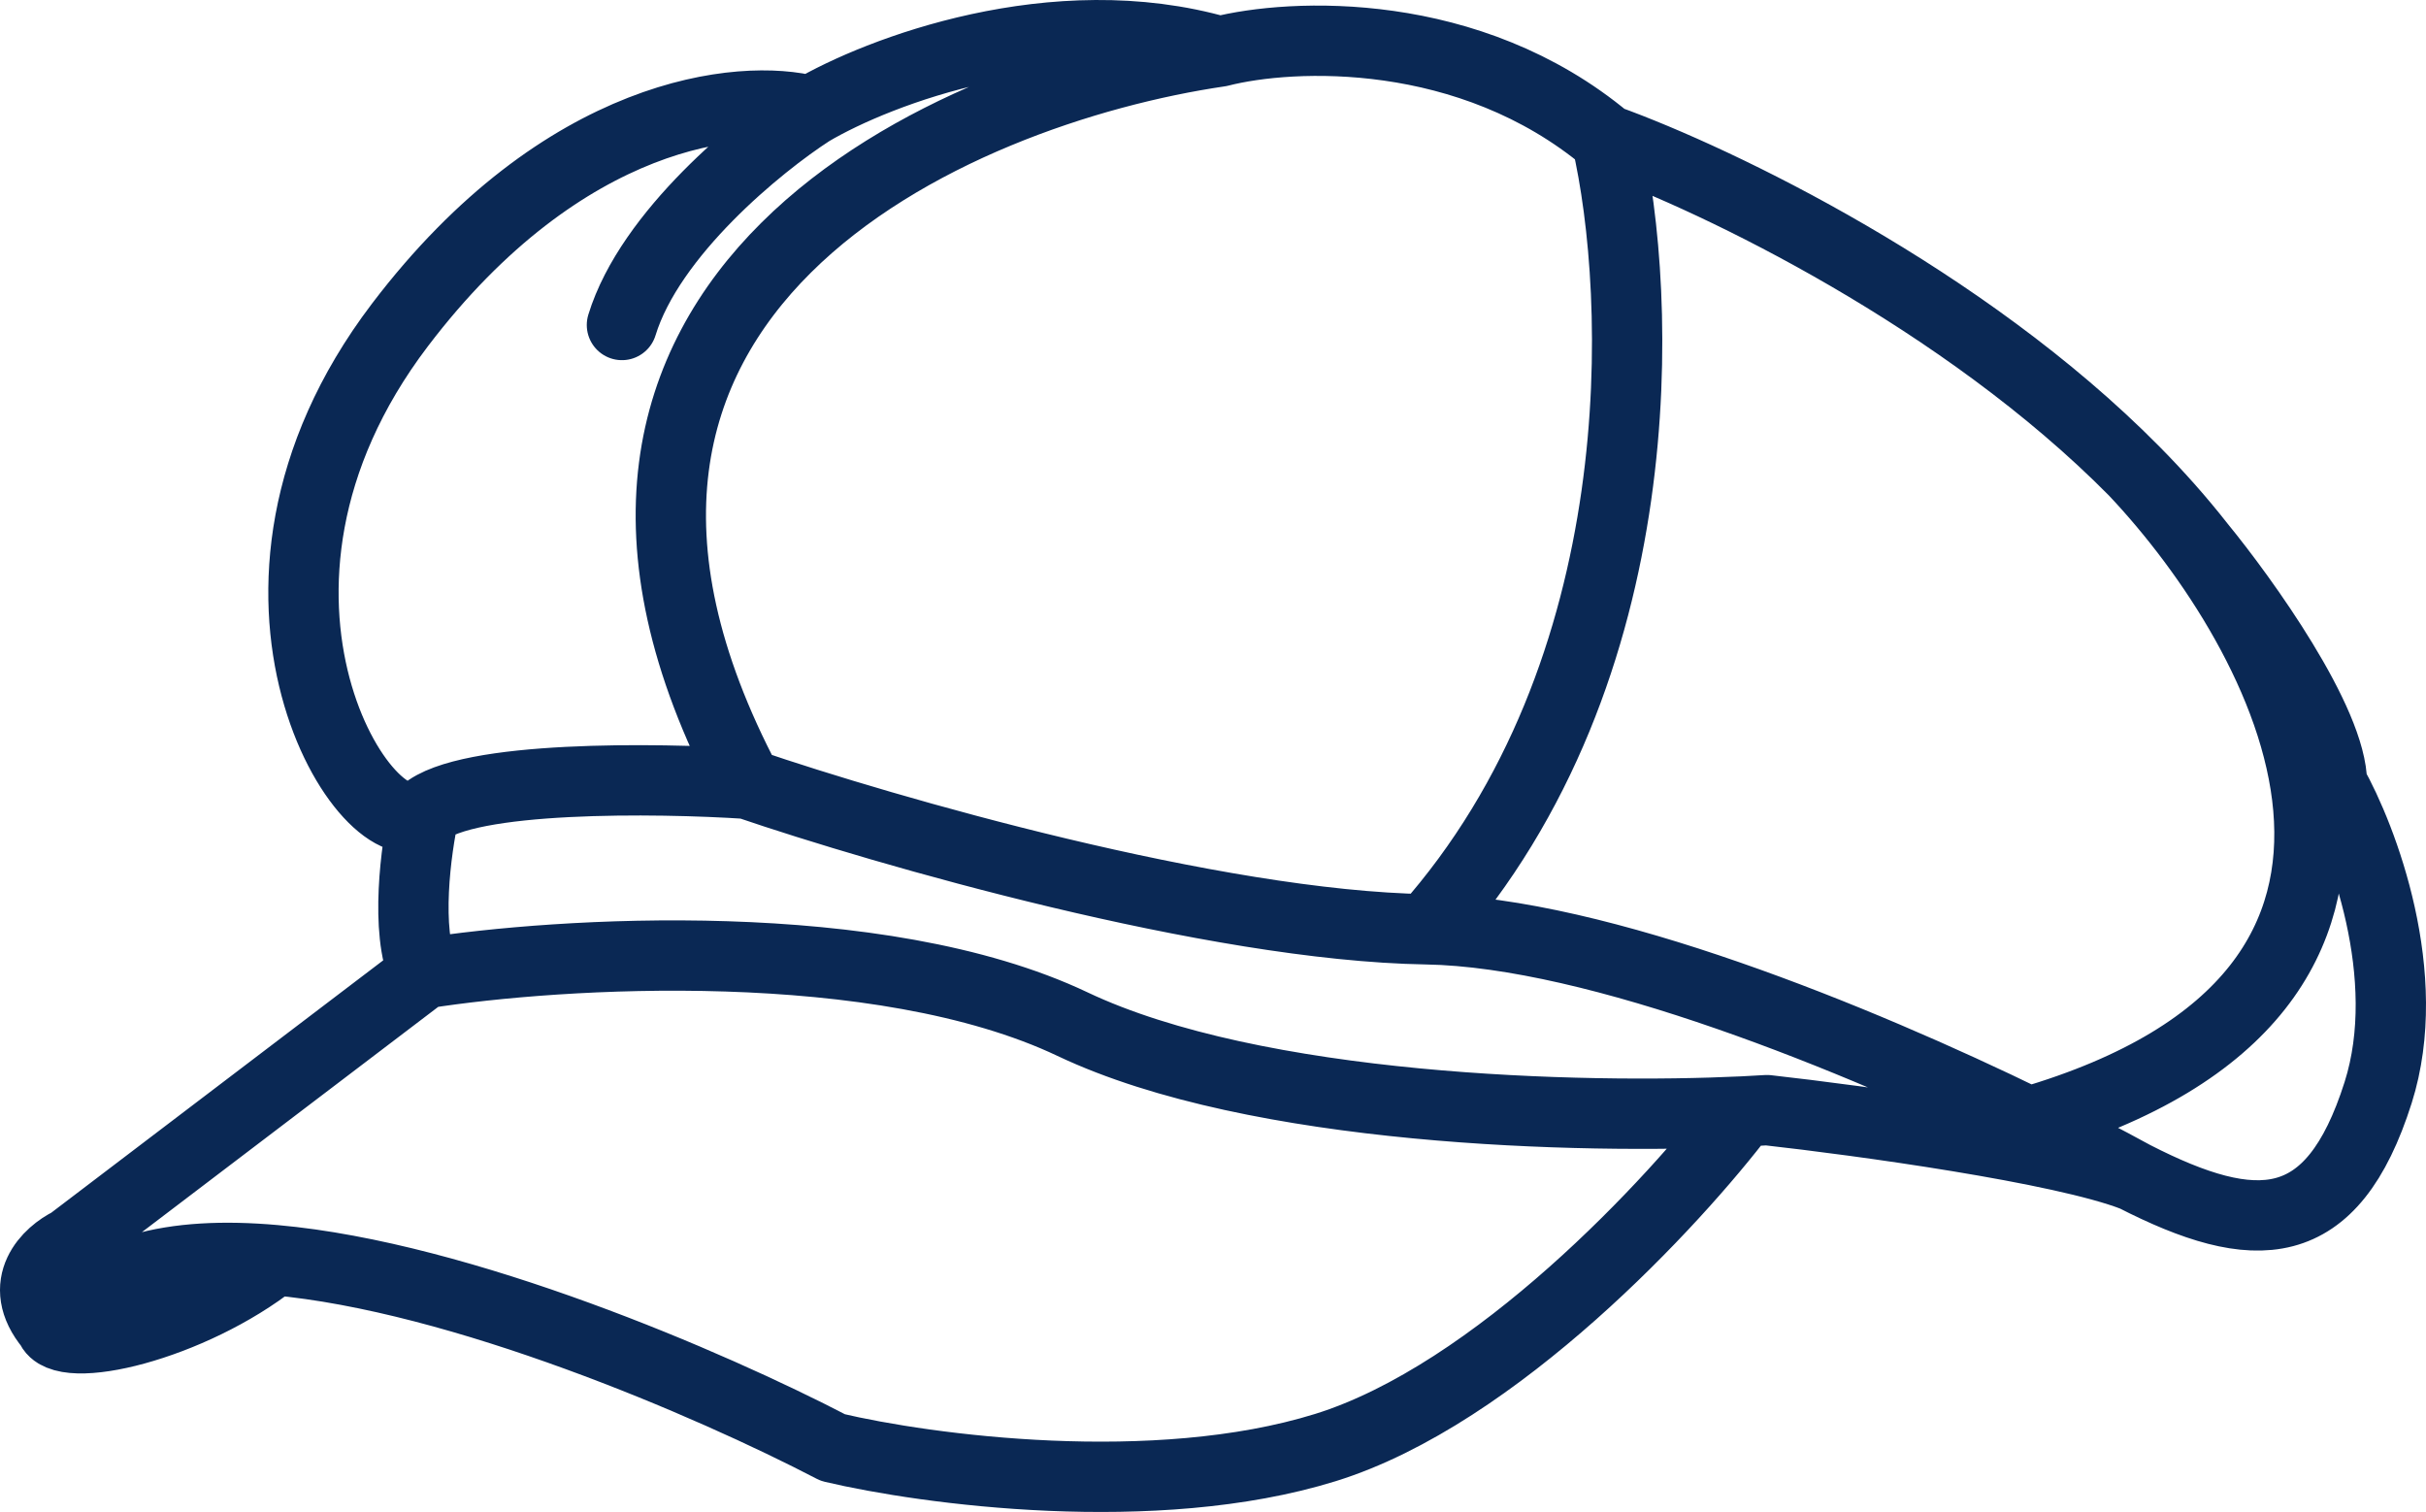 <svg width="69" height="43" viewBox="0 0 69 43" fill="none" xmlns="http://www.w3.org/2000/svg">
<path d="M60.7 33.454C64.135 35.21 66.326 35.21 67.639 31.071C68.689 27.759 67.201 23.837 66.326 22.29C66.326 20.533 63.825 17.042 62.575 15.516C61.999 14.78 61.369 14.073 60.7 13.396M60.7 33.454C58.642 32.651 52.882 31.865 50.259 31.572C50.044 31.586 49.814 31.599 49.572 31.61M60.7 33.454C59.889 33.009 58.866 32.478 57.699 31.909M40.569 26.429C34.518 26.329 25.17 23.628 21.252 22.29M40.569 26.429C47.121 19.053 46.717 8.386 45.696 3.975M40.569 26.429C45.451 26.51 52.829 29.535 57.699 31.909M21.252 22.29C18.689 22.122 13.262 22.051 12.062 23.105M21.252 22.29C13.85 8.29 27.128 2.574 34.693 1.466M12.062 23.105C10.562 24.422 5.561 16.895 11.374 9.243C16.026 3.122 21.106 2.637 23.065 3.159M12.062 23.105C11.833 24.129 11.512 26.479 12.062 27.684M23.065 3.159C21.606 4.1 18.489 6.634 17.689 9.243M23.065 3.159C24.982 2.03 29.992 0.111 34.693 1.466M34.693 1.466C36.735 0.943 41.795 0.713 45.696 3.975M45.696 3.975C48.901 5.132 55.84 8.48 60.7 13.396M12.062 27.684C15.917 27.077 25.003 26.517 30.504 29.126C35.73 31.605 44.978 31.827 49.572 31.61M12.062 27.684L1.997 35.336C1.393 35.628 0.434 36.515 1.434 37.719M60.7 13.396C65.055 18.006 70.552 28.163 57.699 31.909M49.572 31.61C47.634 34.169 42.545 39.663 37.694 41.169C32.842 42.674 26.337 41.796 23.69 41.169C20.179 39.342 13.12 36.309 7.811 35.837M1.434 37.719C1.184 37.017 3.039 36.339 3.998 36.088C5.072 35.768 6.378 35.709 7.811 35.837M1.434 37.719C1.747 38.597 5.435 37.717 7.811 35.837" stroke="#0A2854" stroke-width="2" stroke-linecap="round" stroke-linejoin="round"/>
</svg>
